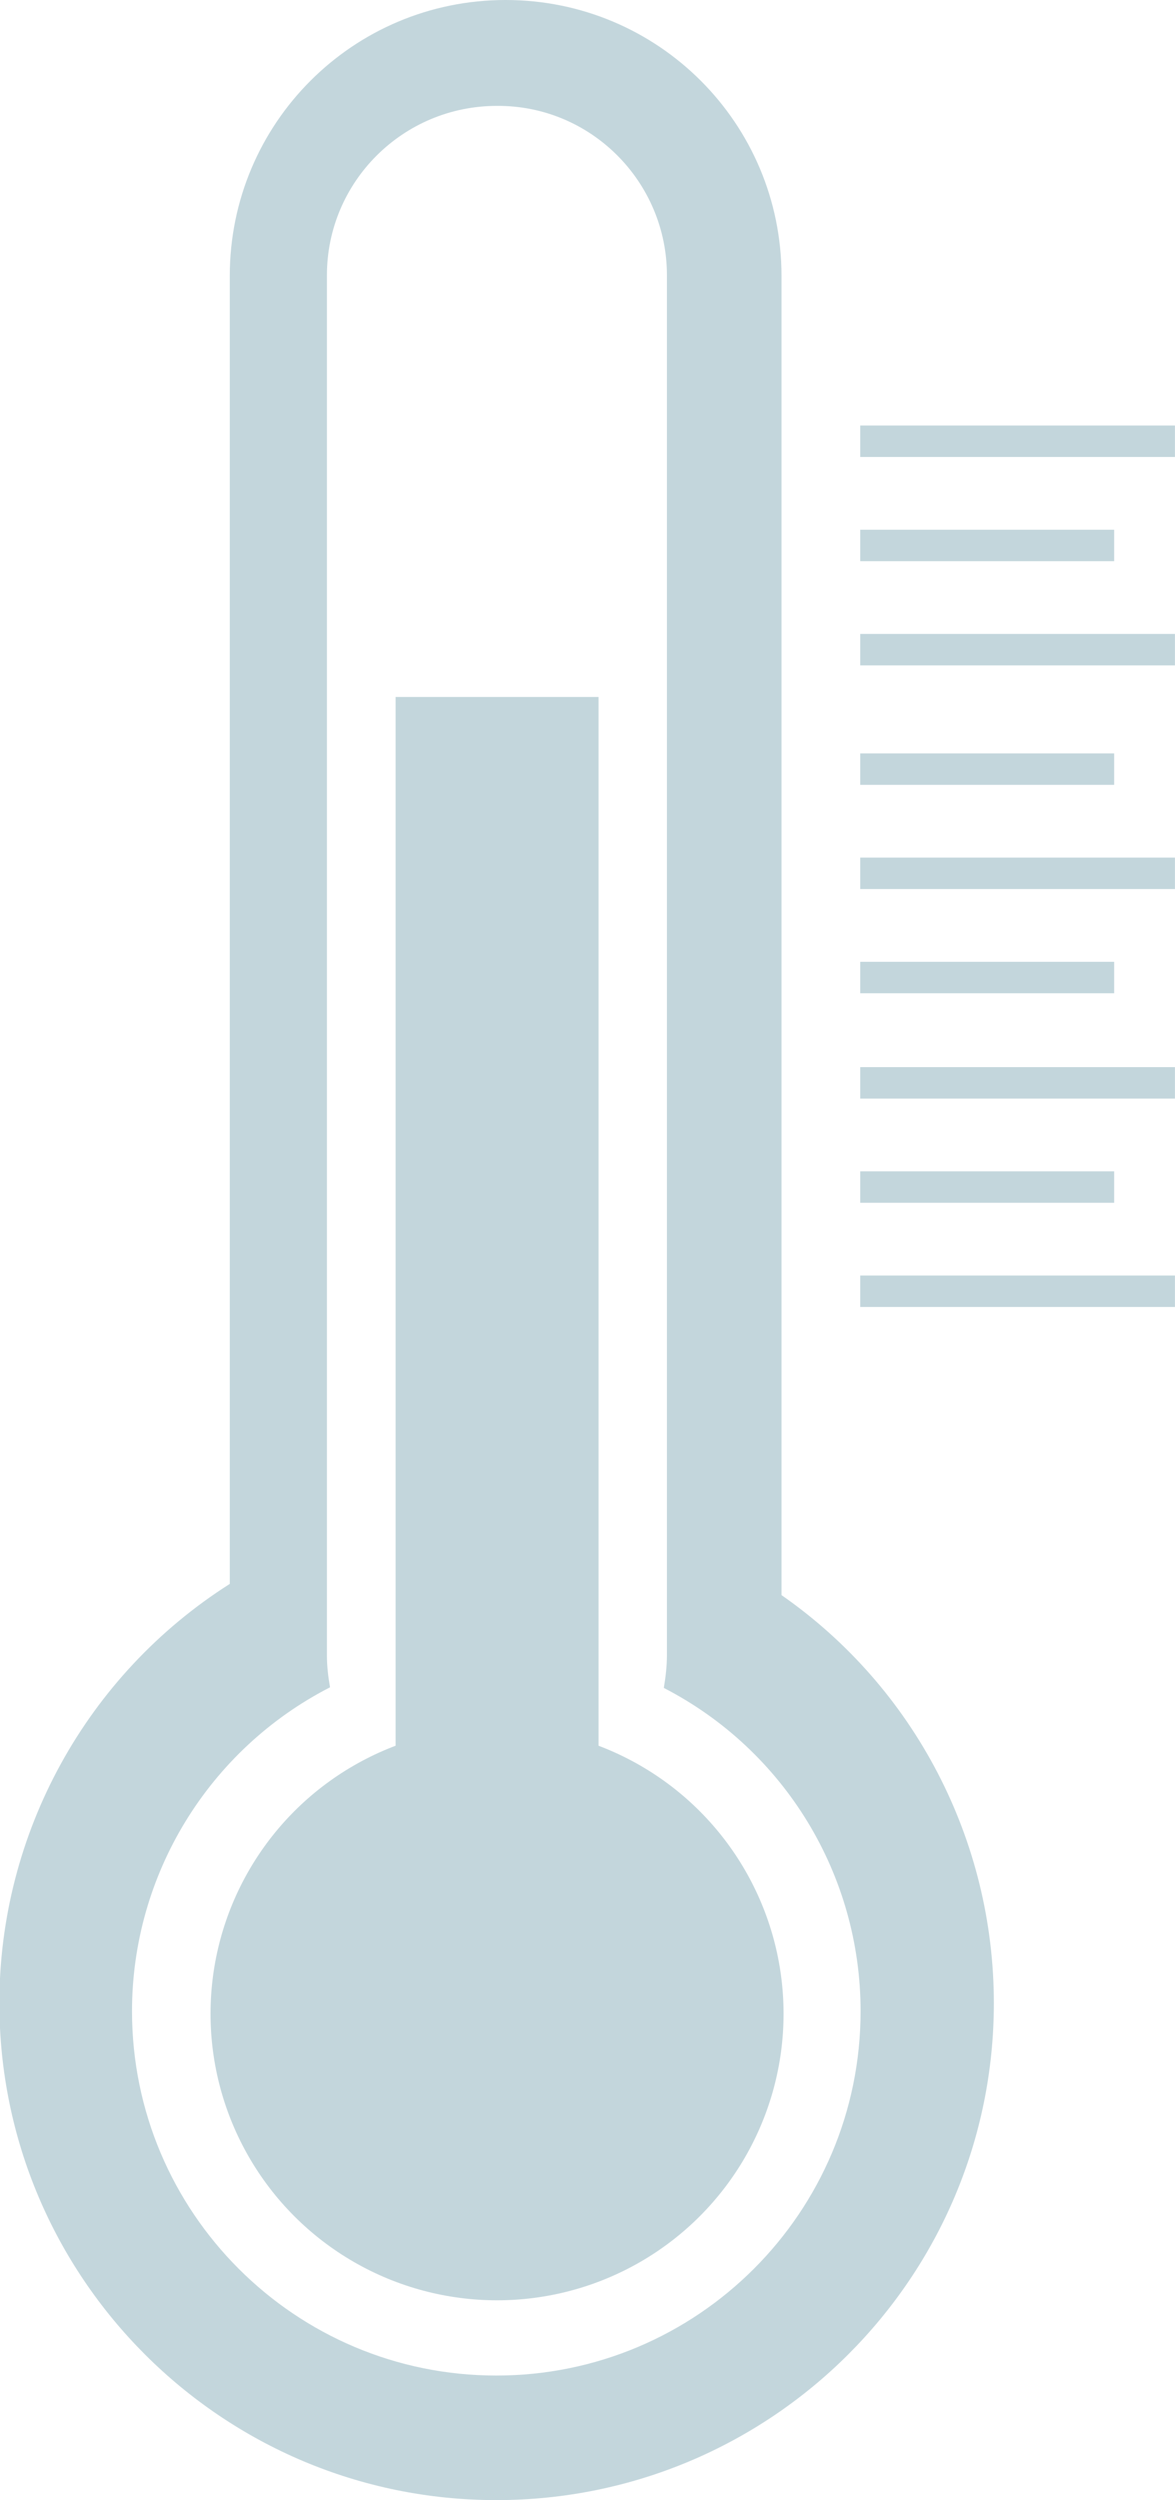 <svg width="18.869" height="40.14" viewBox="0 0 18.869 40.14" xmlns="http://www.w3.org/2000/svg" xmlns:xlink="http://www.w3.org/1999/xlink" id="Grupo_18" overflow="hidden"><path d="M-2544.03 3702.61-2544.03 3681.43C-2544.03 3678.98-2546.01 3677-2548.46 3677-2548.46 3677-2548.46 3677-2548.46 3677L-2548.46 3677C-2550.91 3677-2552.89 3678.98-2552.89 3681.43-2552.89 3681.43-2552.89 3681.43-2552.89 3681.43L-2552.89 3702.43C-2555.19 3703.89-2556.59 3706.43-2556.59 3709.16-2556.59 3713.57-2553.01 3717.14-2548.61 3717.14-2544.2 3717.14-2540.62 3713.57-2540.62 3709.16-2540.62 3706.55-2541.89 3704.1-2544.03 3702.61ZM-2548.61 3715.14C-2551.84 3715.14-2554.46 3712.52-2554.46 3709.29-2554.46 3707.1-2553.23 3705.09-2551.28 3704.09-2551.31 3703.92-2551.33 3703.75-2551.33 3703.58L-2551.33 3681.42C-2551.33 3679.92-2550.11 3678.7-2548.6 3678.7-2548.6 3678.7-2548.6 3678.7-2548.6 3678.7L-2548.6 3678.7C-2547.09 3678.69-2545.87 3679.92-2545.87 3681.42-2545.87 3681.42-2545.87 3681.42-2545.87 3681.42L-2545.87 3703.57C-2545.87 3703.75-2545.89 3703.92-2545.92 3704.1-2543.98 3705.1-2542.76 3707.1-2542.76 3709.29-2542.76 3712.52-2545.38 3715.14-2548.61 3715.14Z" id="Caminho_28" fill="#C3D6DC" transform="translate(2556.58 -3677)"/><circle cx="4.601" cy="4.601" r="4.601" id="Elipse_7" fill="#C3D6DC" transform="translate(3.381 27.73)"/><rect x="0" y="0" width="3.259" height="19.887" id="Retângulo_18" fill="#C3D6DC" transform="translate(6.353 11.19)"/><g id="Grupo_17" transform="translate(13.814 6.832)"><rect x="0" y="0" width="5.054" height="0.505" id="Retângulo_19" fill="#C3D6DC"/><rect x="0" y="0" width="4.078" height="0.505" id="Retângulo_20" fill="#C3D6DC" transform="matrix(1 0 0 1 0 1.673)"/><rect x="0" y="0" width="5.054" height="0.505" id="Retângulo_21" fill="#C3D6DC" transform="matrix(1 0 0 1 0 3.346)"/><rect x="0" y="0" width="4.078" height="0.505" id="Retângulo_22" fill="#C3D6DC" transform="matrix(1 0 0 1 0 5.264)"/><rect x="0" y="0" width="5.054" height="0.505" id="Retângulo_23" fill="#C3D6DC" transform="matrix(1 0 0 1 0 6.937)"/><rect x="0" y="0" width="4.078" height="0.505" id="Retângulo_24" fill="#C3D6DC" transform="matrix(1 0 0 1 0 8.61)"/><rect x="0" y="0" width="5.054" height="0.505" id="Retângulo_25" fill="#C3D6DC" transform="matrix(1 0 0 1 0 10.301)"/><rect x="0" y="0" width="4.078" height="0.505" id="Retângulo_26" fill="#C3D6DC" transform="matrix(1 0 0 1 0 11.974)"/><rect x="0" y="0" width="5.054" height="0.505" id="Retângulo_27" fill="#C3D6DC" transform="matrix(1 0 0 1 0 13.647)"/></g></svg>
